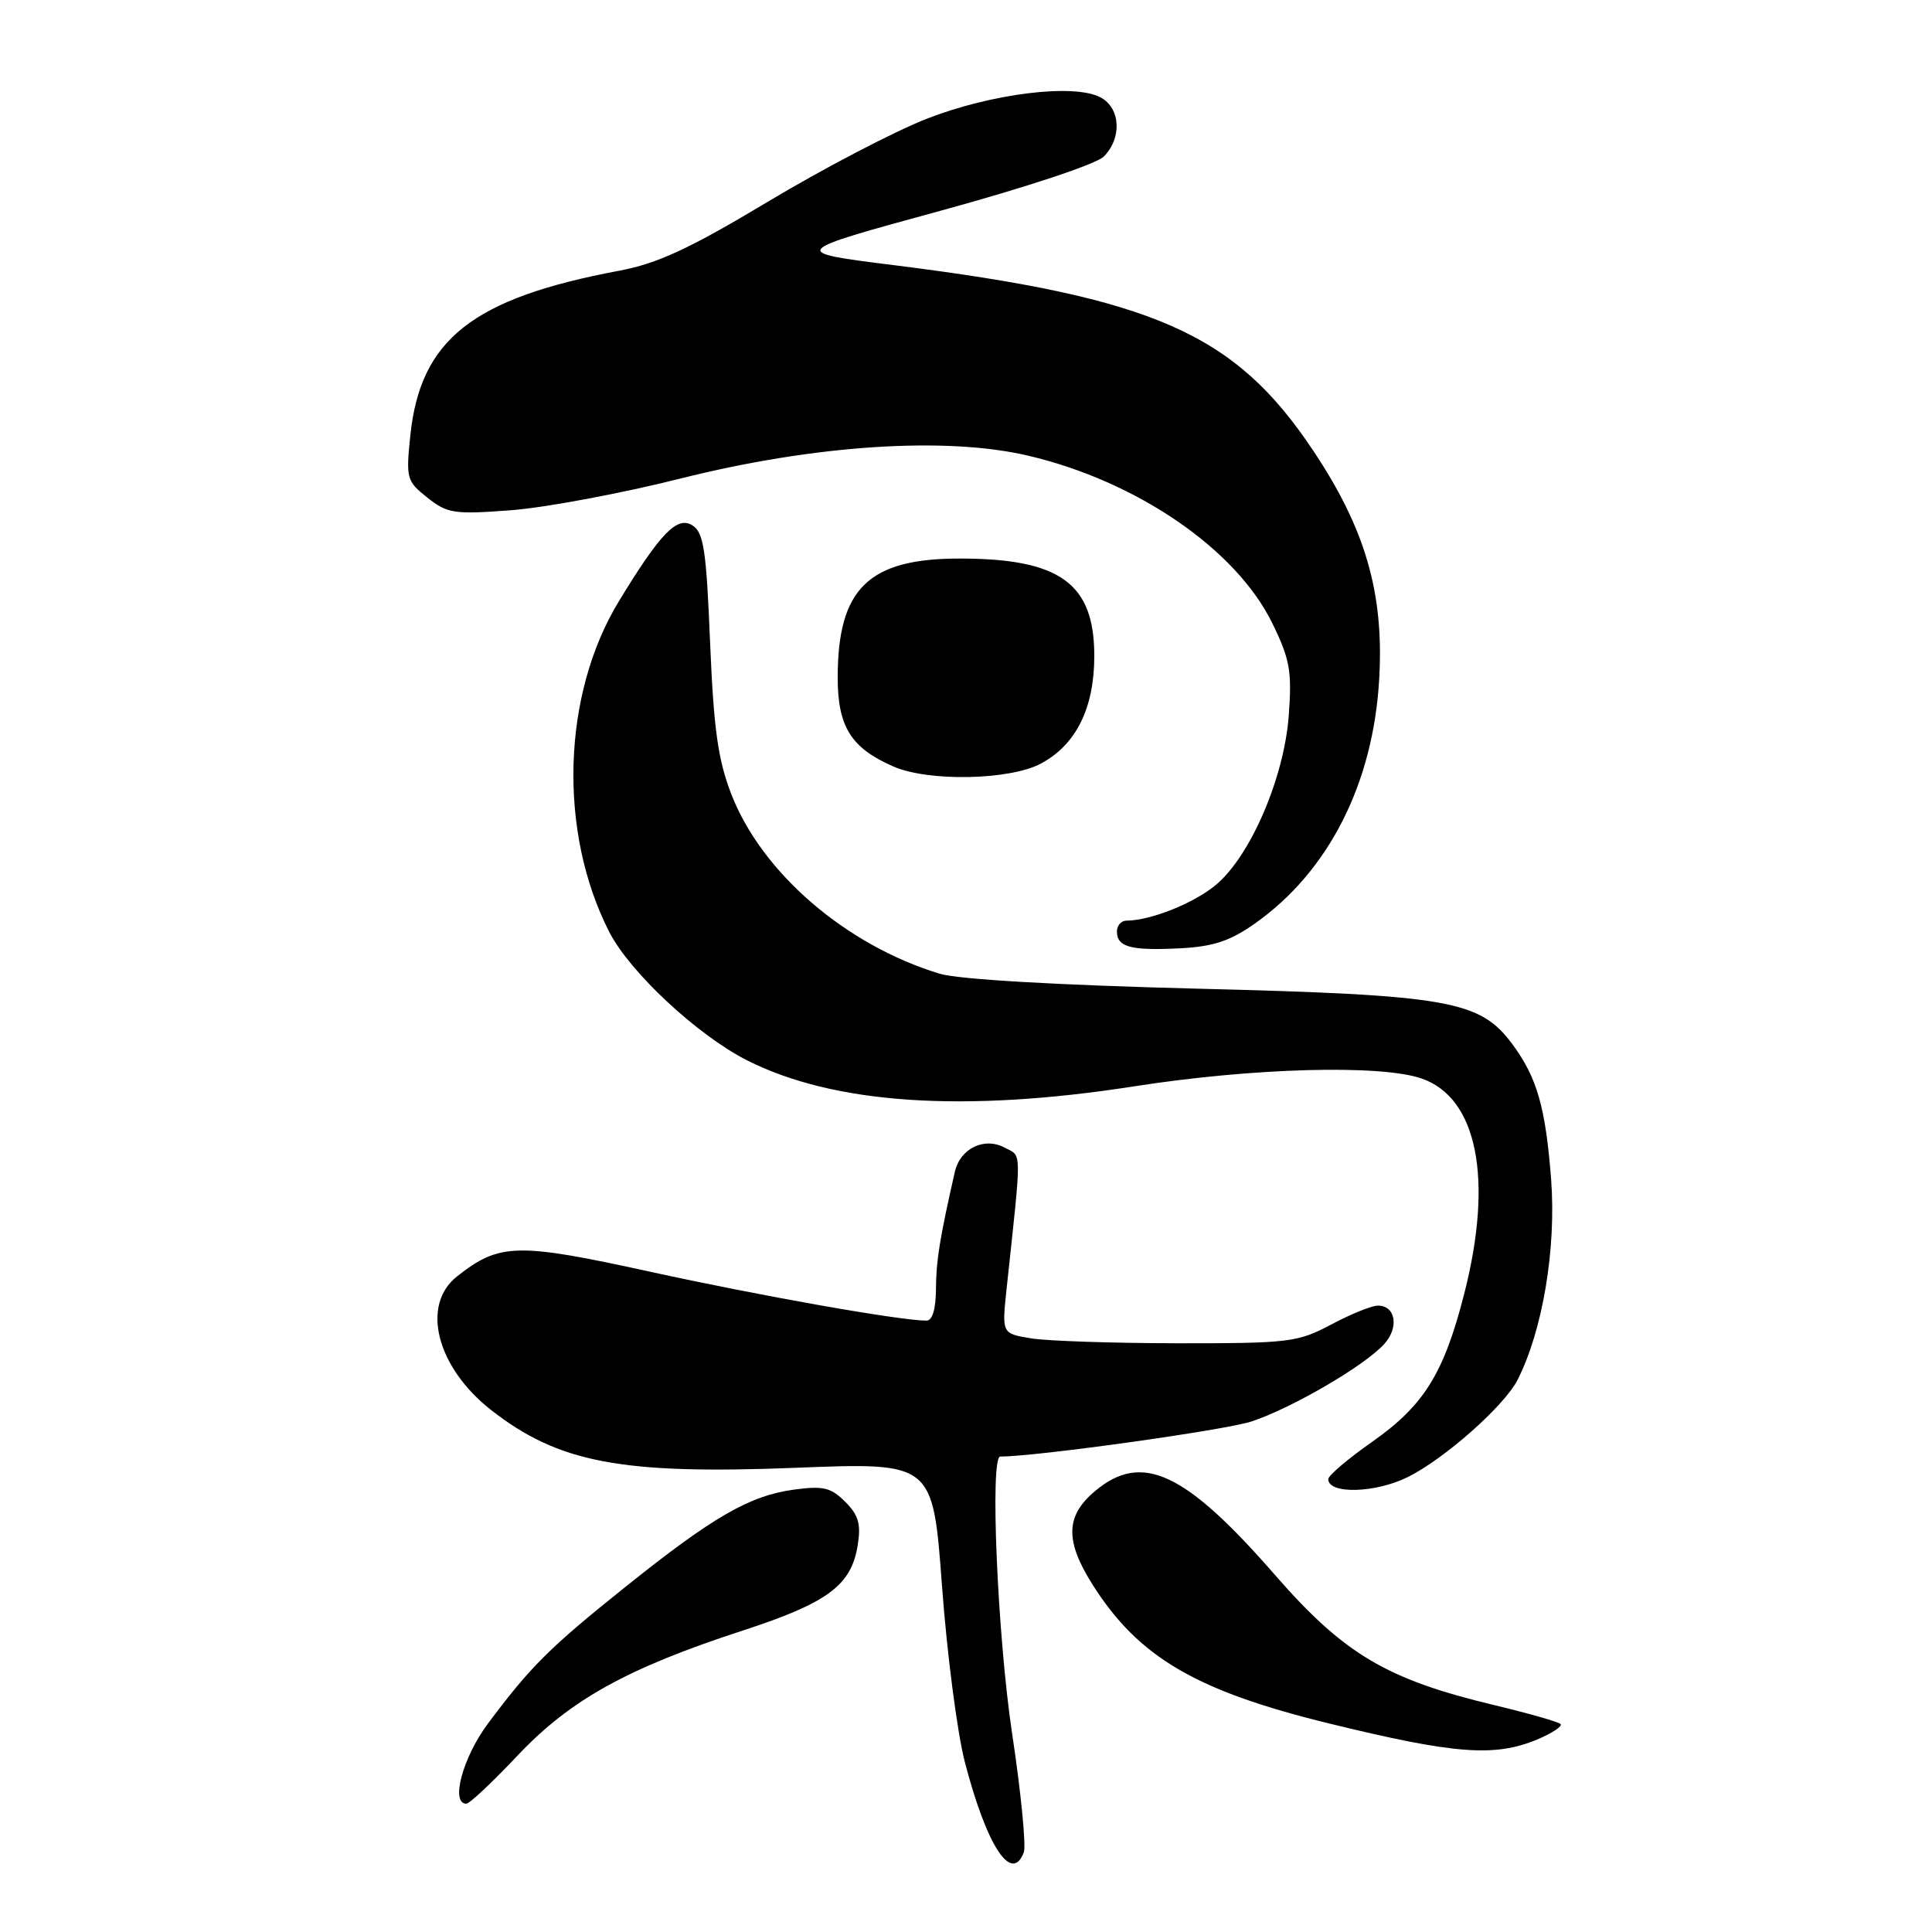 <?xml version="1.0" encoding="UTF-8" standalone="no"?>
<!DOCTYPE svg PUBLIC "-//W3C//DTD SVG 1.1//EN" "http://www.w3.org/Graphics/SVG/1.1/DTD/svg11.dtd" >
<svg xmlns="http://www.w3.org/2000/svg" xmlns:xlink="http://www.w3.org/1999/xlink" version="1.1" viewBox="0 0 256 256">
 <g >
 <path fill="currentColor"
d=" M 135.66 245.45 C 135.98 244.60 135.29 237.51 134.11 229.70 C 132.17 216.80 131.15 193.00 132.54 193.00 C 137.34 193.00 162.44 189.49 165.87 188.34 C 171.30 186.52 180.82 180.96 183.42 178.09 C 185.41 175.89 184.93 173.00 182.58 173.00 C 181.77 173.00 178.99 174.12 176.40 175.50 C 171.96 177.86 170.83 178.00 156.10 177.99 C 147.52 177.98 138.76 177.69 136.62 177.34 C 132.75 176.70 132.75 176.70 133.37 170.85 C 135.41 151.80 135.43 153.30 133.13 152.07 C 130.42 150.62 127.23 152.17 126.52 155.28 C 124.50 164.17 124.05 167.01 124.02 170.75 C 124.01 173.47 123.55 175.00 122.75 174.99 C 119.20 174.98 100.60 171.68 86.14 168.51 C 68.48 164.64 66.20 164.69 60.56 169.13 C 55.73 172.93 57.85 181.18 65.09 186.85 C 74.04 193.83 82.32 195.40 105.45 194.49 C 123.61 193.77 123.61 193.77 124.82 210.14 C 125.48 219.14 126.85 229.65 127.85 233.50 C 130.75 244.62 134.04 249.66 135.66 245.45 Z  M 68.60 232.60 C 75.56 225.23 83.13 221.03 98.50 216.03 C 109.65 212.39 112.79 210.07 113.64 204.81 C 114.11 201.95 113.77 200.77 111.99 198.99 C 110.10 197.10 109.07 196.86 105.22 197.38 C 99.31 198.19 94.51 200.96 82.97 210.19 C 72.81 218.32 70.34 220.77 64.65 228.39 C 61.32 232.86 59.66 239.00 61.79 239.00 C 62.22 239.00 65.28 236.12 68.60 232.60 Z  M 203.69 230.49 C 205.68 229.65 207.07 228.73 206.78 228.44 C 206.48 228.15 202.52 227.02 197.97 225.93 C 183.74 222.53 178.09 219.18 168.95 208.70 C 157.02 195.01 151.30 192.35 145.08 197.59 C 141.17 200.88 141.10 204.19 144.82 210.05 C 150.89 219.60 158.48 224.05 176.04 228.35 C 192.74 232.44 198.04 232.85 203.69 230.49 Z  M 186.50 195.74 C 191.39 193.32 199.30 186.32 201.08 182.85 C 204.41 176.31 206.23 165.45 205.53 156.25 C 204.80 146.74 203.66 142.76 200.39 138.35 C 196.09 132.56 192.03 131.84 158.50 131.00 C 139.99 130.53 126.97 129.77 124.50 129.02 C 112.07 125.24 100.95 115.65 96.91 105.25 C 95.13 100.66 94.57 96.61 94.09 85.11 C 93.59 72.85 93.24 70.55 91.74 69.61 C 89.73 68.34 87.50 70.64 82.01 79.66 C 74.47 92.04 73.94 110.21 80.74 123.51 C 83.47 128.83 92.40 137.15 98.95 140.48 C 110.47 146.31 127.68 147.47 150.32 143.94 C 166.04 141.49 182.87 141.03 188.35 142.90 C 195.76 145.44 197.90 156.23 194.02 171.42 C 191.32 182.00 188.68 186.23 181.83 191.04 C 178.62 193.29 176.00 195.52 176.00 195.99 C 176.00 198.01 182.19 197.86 186.50 195.74 Z  M 166.24 122.40 C 176.06 115.49 182.00 103.79 182.76 89.82 C 183.38 78.52 180.90 70.01 173.96 59.64 C 163.62 44.17 152.96 39.46 118.40 35.13 C 104.59 33.40 104.59 33.40 124.54 27.95 C 135.98 24.82 145.24 21.75 146.25 20.75 C 148.69 18.31 148.49 14.33 145.84 12.91 C 142.33 11.03 131.39 12.38 122.76 15.75 C 118.50 17.42 109.05 22.35 101.76 26.72 C 91.30 32.99 87.13 34.92 82.00 35.88 C 62.60 39.53 55.70 44.97 54.37 57.70 C 53.78 63.40 53.88 63.76 56.63 65.94 C 59.27 68.04 60.16 68.18 67.70 67.61 C 72.21 67.27 82.34 65.38 90.20 63.40 C 107.91 58.95 125.32 57.81 136.24 60.38 C 150.67 63.77 163.79 72.78 168.58 82.57 C 170.92 87.35 171.20 88.93 170.77 94.78 C 170.17 103.01 165.72 113.38 161.14 117.23 C 158.24 119.67 152.47 121.98 149.25 121.99 C 148.56 122.00 148.00 122.64 148.00 123.42 C 148.00 125.49 149.81 125.98 156.26 125.66 C 160.73 125.44 162.95 124.71 166.24 122.40 Z  M 137.94 101.17 C 142.60 98.67 145.00 93.83 145.00 86.90 C 145.00 77.31 140.46 74.02 127.22 74.01 C 115.09 73.99 111.00 77.97 111.00 89.78 C 111.00 96.30 112.77 99.12 118.39 101.57 C 123.05 103.60 133.83 103.38 137.94 101.17 Z "/>
</g>
</svg>